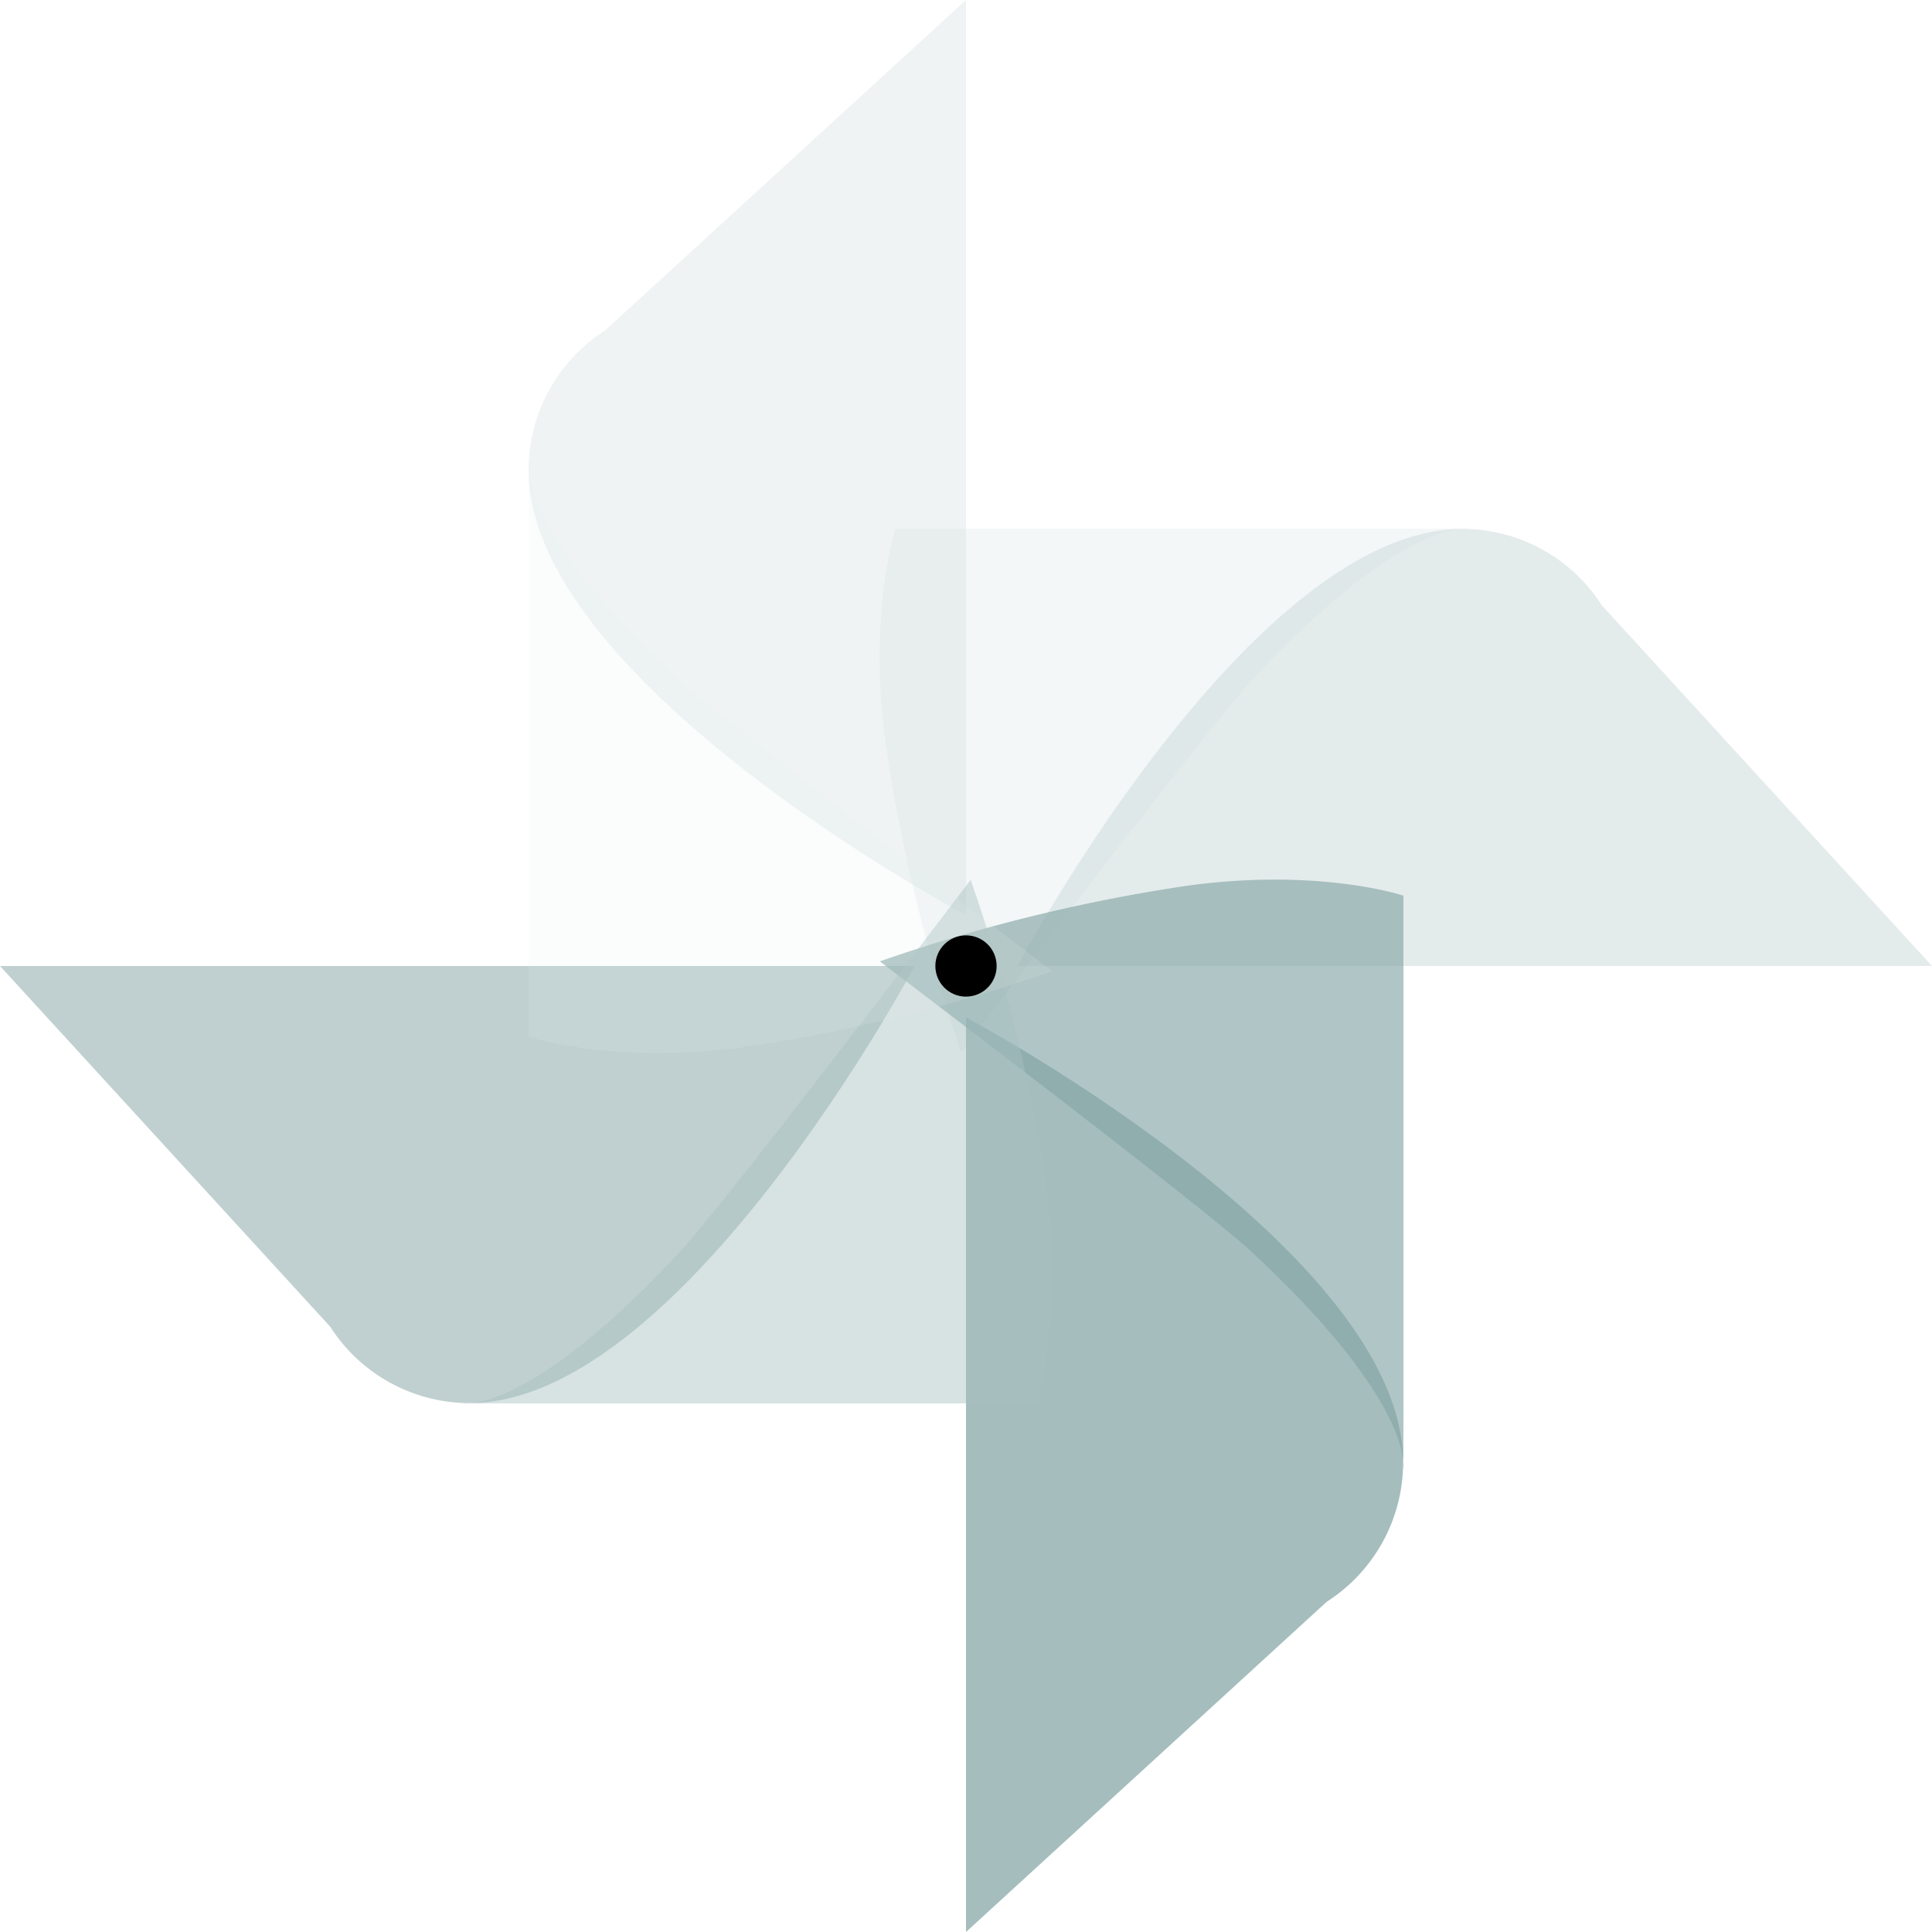 <?xml version="1.0" encoding="UTF-8" standalone="no"?><svg xmlns:svg="http://www.w3.org/2000/svg" xmlns="http://www.w3.org/2000/svg" xmlns:xlink="http://www.w3.org/1999/xlink" version="1.0" width="64px" height="64px" viewBox="0 0 128 128" xml:space="preserve"><g><path d="M64 0L40.08 21.9a10.98 10.98 0 0 0-5.05 8.75C34.37 44.85 64 60.63 64 60.63V0z" fill="#c9d7d7" fill-opacity="0.29"/><path d="M128 64l-21.88-23.9a10.97 10.97 0 0 0-8.75-5.05C83.17 34.4 67.4 64 67.4 64H128z" fill="#b8cbcb" fill-opacity="0.38"/><path d="M63.7 69.73a110.97 110.97 0 0 1-5.04-20.54c-1.16-8.7.68-14.17.68-14.17h38.03s-4.3-.86-14.47 10.1c-3.06 3.3-19.2 24.58-19.2 24.58z" fill="#d2dede" fill-opacity="0.24"/><path d="M64 128l23.9-21.88a10.97 10.97 0 0 0 5.05-8.75C93.6 83.17 64 67.4 64 67.4V128z" fill="#7d9f9f" fill-opacity="0.69"/><path d="M58.27 63.7a110.97 110.97 0 0 1 20.54-5.04c8.7-1.16 14.17.68 14.17.68v38.03s.86-4.3-10.1-14.47c-3.3-3.06-24.58-19.2-24.58-19.2z" fill="#86a6a6" fill-opacity="0.65"/><path d="M0 64l21.88 23.9a10.97 10.97 0 0 0 8.75 5.05C44.83 93.6 60.6 64 60.6 64H0z" fill="#92afaf" fill-opacity="0.58"/><path d="M64.3 58.27a110.97 110.97 0 0 1 5.04 20.54c1.16 8.7-.68 14.17-.68 14.17H30.63s4.3.86 14.47-10.1c3.06-3.3 19.2-24.58 19.2-24.58z" fill="#a8bfbf" fill-opacity="0.46"/><path d="M69.73 64.34a111.02 111.02 0 0 1-20.55 5.05c-8.7 1.14-14.15-.7-14.15-.7V30.65s-.86 4.3 10.1 14.5c3.3 3.05 24.6 19.2 24.6 19.2z" fill="#e3eaea" fill-opacity="0.15"/><circle cx="64" cy="64" r="2.03"/><animateTransform attributeName="transform" type="rotate" from="0 64 64" to="-360 64 64" dur="2100ms" repeatCount="indefinite"></animateTransform></g></svg>